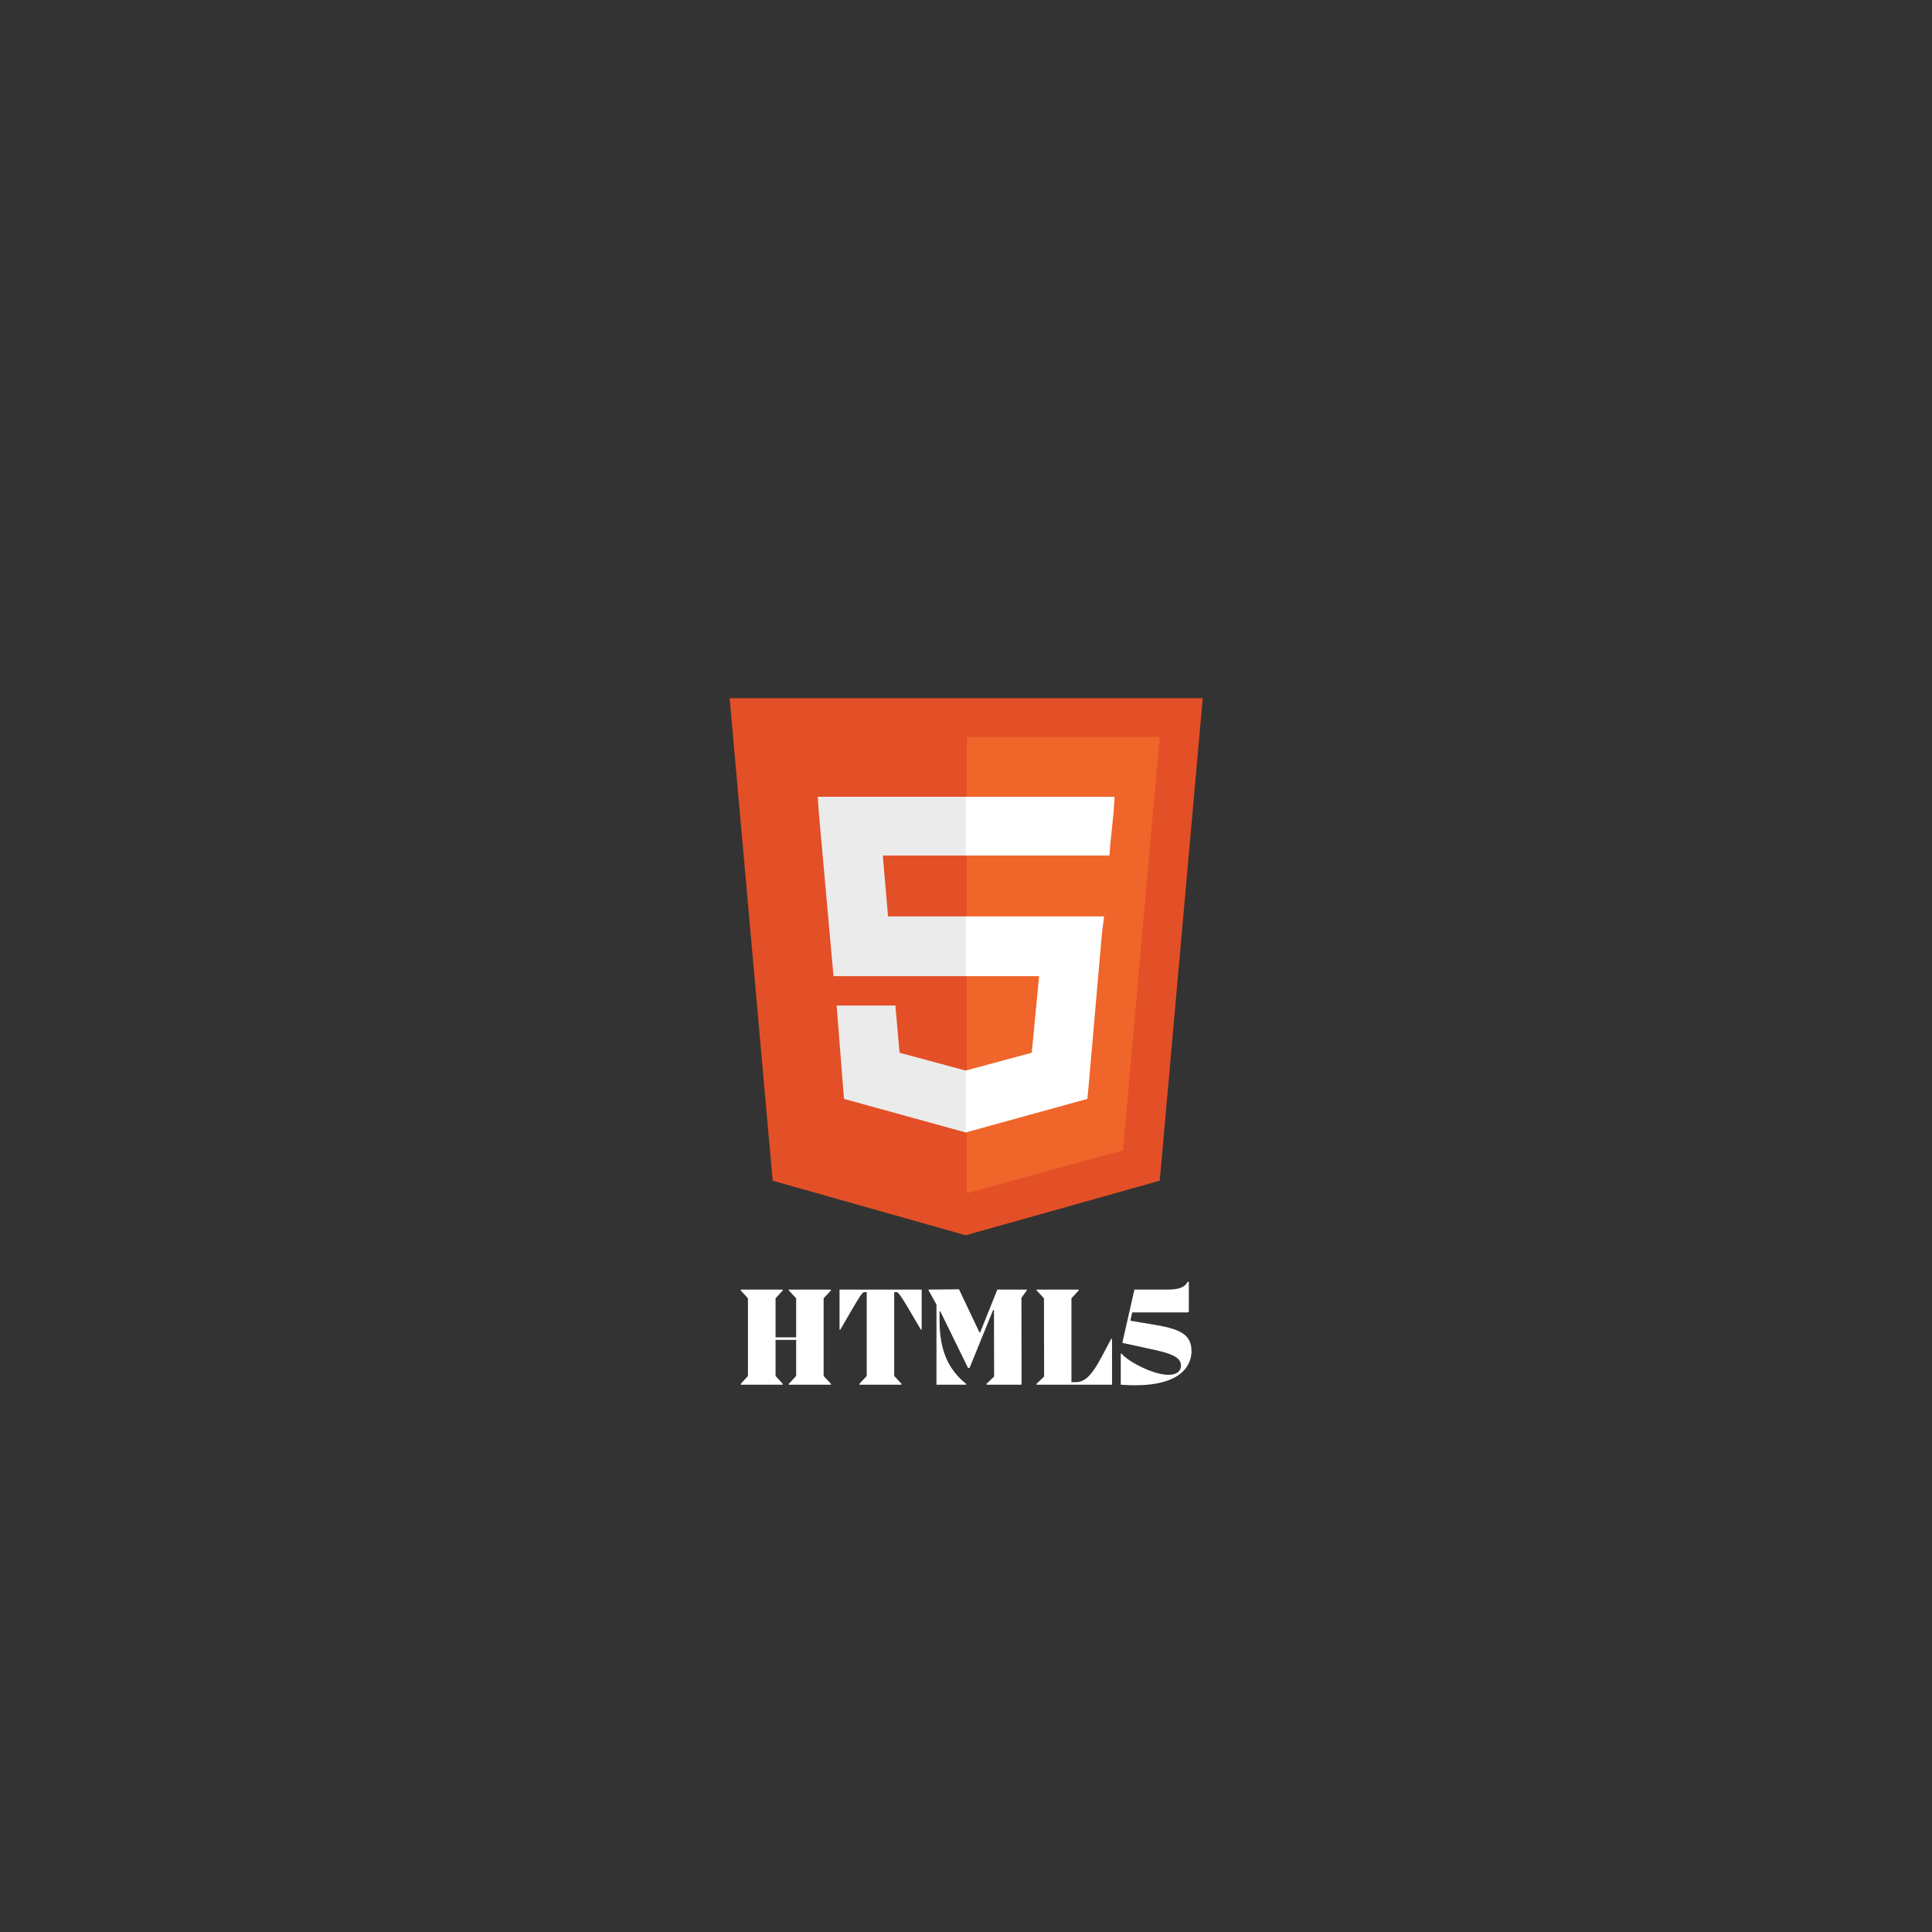 <svg xmlns="http://www.w3.org/2000/svg" xmlns:xlink="http://www.w3.org/1999/xlink" width="500" zoomAndPan="magnify" viewBox="0 0 375 375" height="500" preserveAspectRatio="xMidYMid meet" version="1.0"><rect x="0" y="0" width="375" height="375" fill="#333333" stroke="none"/><defs><g/><clipPath id="e428849575"><path d="M 141 135.516 L 234 135.516 L 234 239.766 L 141 239.766 Z M 141 135.516 " clip-rule="nonzero"/></clipPath></defs><g clip-path="url(#e428849575)"><path fill="#e34f26" d="M 149.973 229.176 L 141.621 135.516 L 233.453 135.516 L 225.105 229.176 L 187.438 239.766 " fill-opacity="1" fill-rule="nonzero"/></g><path fill="#ef652a" d="M 187.641 231.621 L 217.977 223.273 L 225.105 143.047 L 187.641 143.047 " fill-opacity="1" fill-rule="nonzero"/><path fill="#ebebeb" d="M 187.641 177.867 L 172.367 177.867 L 171.352 166.055 L 187.641 166.055 L 187.641 154.652 L 158.727 154.652 L 158.93 157.707 L 161.781 189.473 L 187.641 189.473 Z M 187.641 207.797 L 187.438 207.797 L 174.609 204.336 L 173.793 195.172 L 162.391 195.172 L 163.816 213.293 L 187.438 219.809 L 187.641 219.809 Z M 187.641 207.797 " fill-opacity="1" fill-rule="nonzero"/><path fill="#ffffff" d="M 187.438 177.867 L 187.438 189.473 L 201.688 189.473 L 200.262 204.336 L 187.438 207.797 L 187.438 219.809 L 211.055 213.293 L 211.258 211.258 L 213.906 180.922 L 214.312 177.867 Z M 187.438 154.652 L 187.438 166.055 L 215.332 166.055 L 215.535 163.613 L 216.145 157.707 L 216.348 154.652 Z M 187.438 154.652 " fill-opacity="1" fill-rule="nonzero"/><g fill="#ffffff" fill-opacity="1"><g transform="translate(142.906, 268.767)"><g><path d="M 18.379 -18.461 L 10.203 -18.461 L 10.203 -18.297 L 11.625 -16.766 L 11.625 -9.188 L 7.629 -9.188 L 7.629 -16.766 L 9.023 -18.297 L 9.023 -18.461 L 0.875 -18.461 L 0.875 -18.297 L 2.27 -16.766 L 2.27 -1.695 L 0.875 -0.164 L 0.875 0 L 9.023 0 L 9.023 -0.164 L 7.629 -1.695 L 7.629 -8.695 L 11.625 -8.695 L 11.625 -1.695 L 10.203 -0.164 L 10.203 0 L 18.379 0 L 18.379 -0.164 L 16.957 -1.695 L 16.957 -16.766 L 18.379 -18.297 Z M 18.379 -18.461 "/></g></g></g><g fill="#ffffff" fill-opacity="1"><g transform="translate(162.132, 268.767)"><g><path d="M 16.766 -18.461 L 0.82 -18.461 L 0.82 -10.695 L 0.984 -10.695 C 5.168 -17.941 5.195 -17.969 5.797 -17.969 L 6.098 -17.969 L 6.098 -1.695 L 4.676 -0.164 L 4.676 0 L 12.855 0 L 12.855 -0.164 L 11.434 -1.695 L 11.434 -17.969 L 11.789 -17.969 C 12.254 -17.969 12.391 -17.941 16.602 -10.695 L 16.766 -10.695 Z M 16.766 -18.461 "/></g></g></g><g fill="#ffffff" fill-opacity="1"><g transform="translate(179.58, 268.767)"><g><path d="M 19.719 -18.461 L 14.004 -18.461 L 10.668 -10.148 L 10.531 -10.148 L 6.562 -18.516 L 0.656 -18.461 L 0.656 -18.297 L 2.188 -15.562 L 2.188 0 L 7.957 0 L 7.957 -0.137 C 4.566 -2.898 2.789 -6.535 2.789 -12.418 L 2.789 -14.25 L 2.926 -14.25 L 8.312 -3.254 L 8.613 -3.254 L 13.184 -14.496 L 13.348 -14.496 L 13.375 -1.586 L 11.898 -0.164 L 11.898 0 L 18.707 0 L 18.68 -16.875 L 19.719 -18.297 Z M 19.719 -18.461 "/></g></g></g><g fill="#ffffff" fill-opacity="1"><g transform="translate(200.282, 268.767)"><g><path d="M 15.398 -8.887 C 12.719 -3.855 11.242 -0.492 8.586 -0.492 L 7.684 -0.492 L 7.684 -16.766 L 9.105 -18.297 L 9.105 -18.461 L 0.93 -18.461 L 0.93 -18.297 L 2.352 -16.766 L 2.379 -1.586 L 0.902 -0.164 L 0.902 0 L 15.562 0 L 15.562 -8.887 Z M 15.398 -8.887 "/></g></g></g><g fill="#ffffff" fill-opacity="1"><g transform="translate(216.719, 268.767)"><g><path d="M 2.68 -12.418 L 3.035 -14.031 L 13.867 -14.031 L 14.031 -14.195 L 14.031 -19.992 L 13.812 -19.992 C 13.293 -18.926 12.145 -18.461 9.957 -18.461 L 3.473 -18.461 L 1.121 -8.121 L 7.875 -6.645 C 11.324 -5.852 12.5 -5.031 12.5 -3.719 C 12.5 -2.488 11.543 -1.914 10.039 -1.914 C 7.246 -1.914 2.406 -4.348 0.984 -6.016 L 0.82 -6.016 L 0.82 0 C 13.457 0.957 14.551 -4.566 14.551 -6.48 C 14.551 -9.516 12.719 -10.723 7.711 -11.57 Z M 2.68 -12.418 "/></g></g></g></svg>
